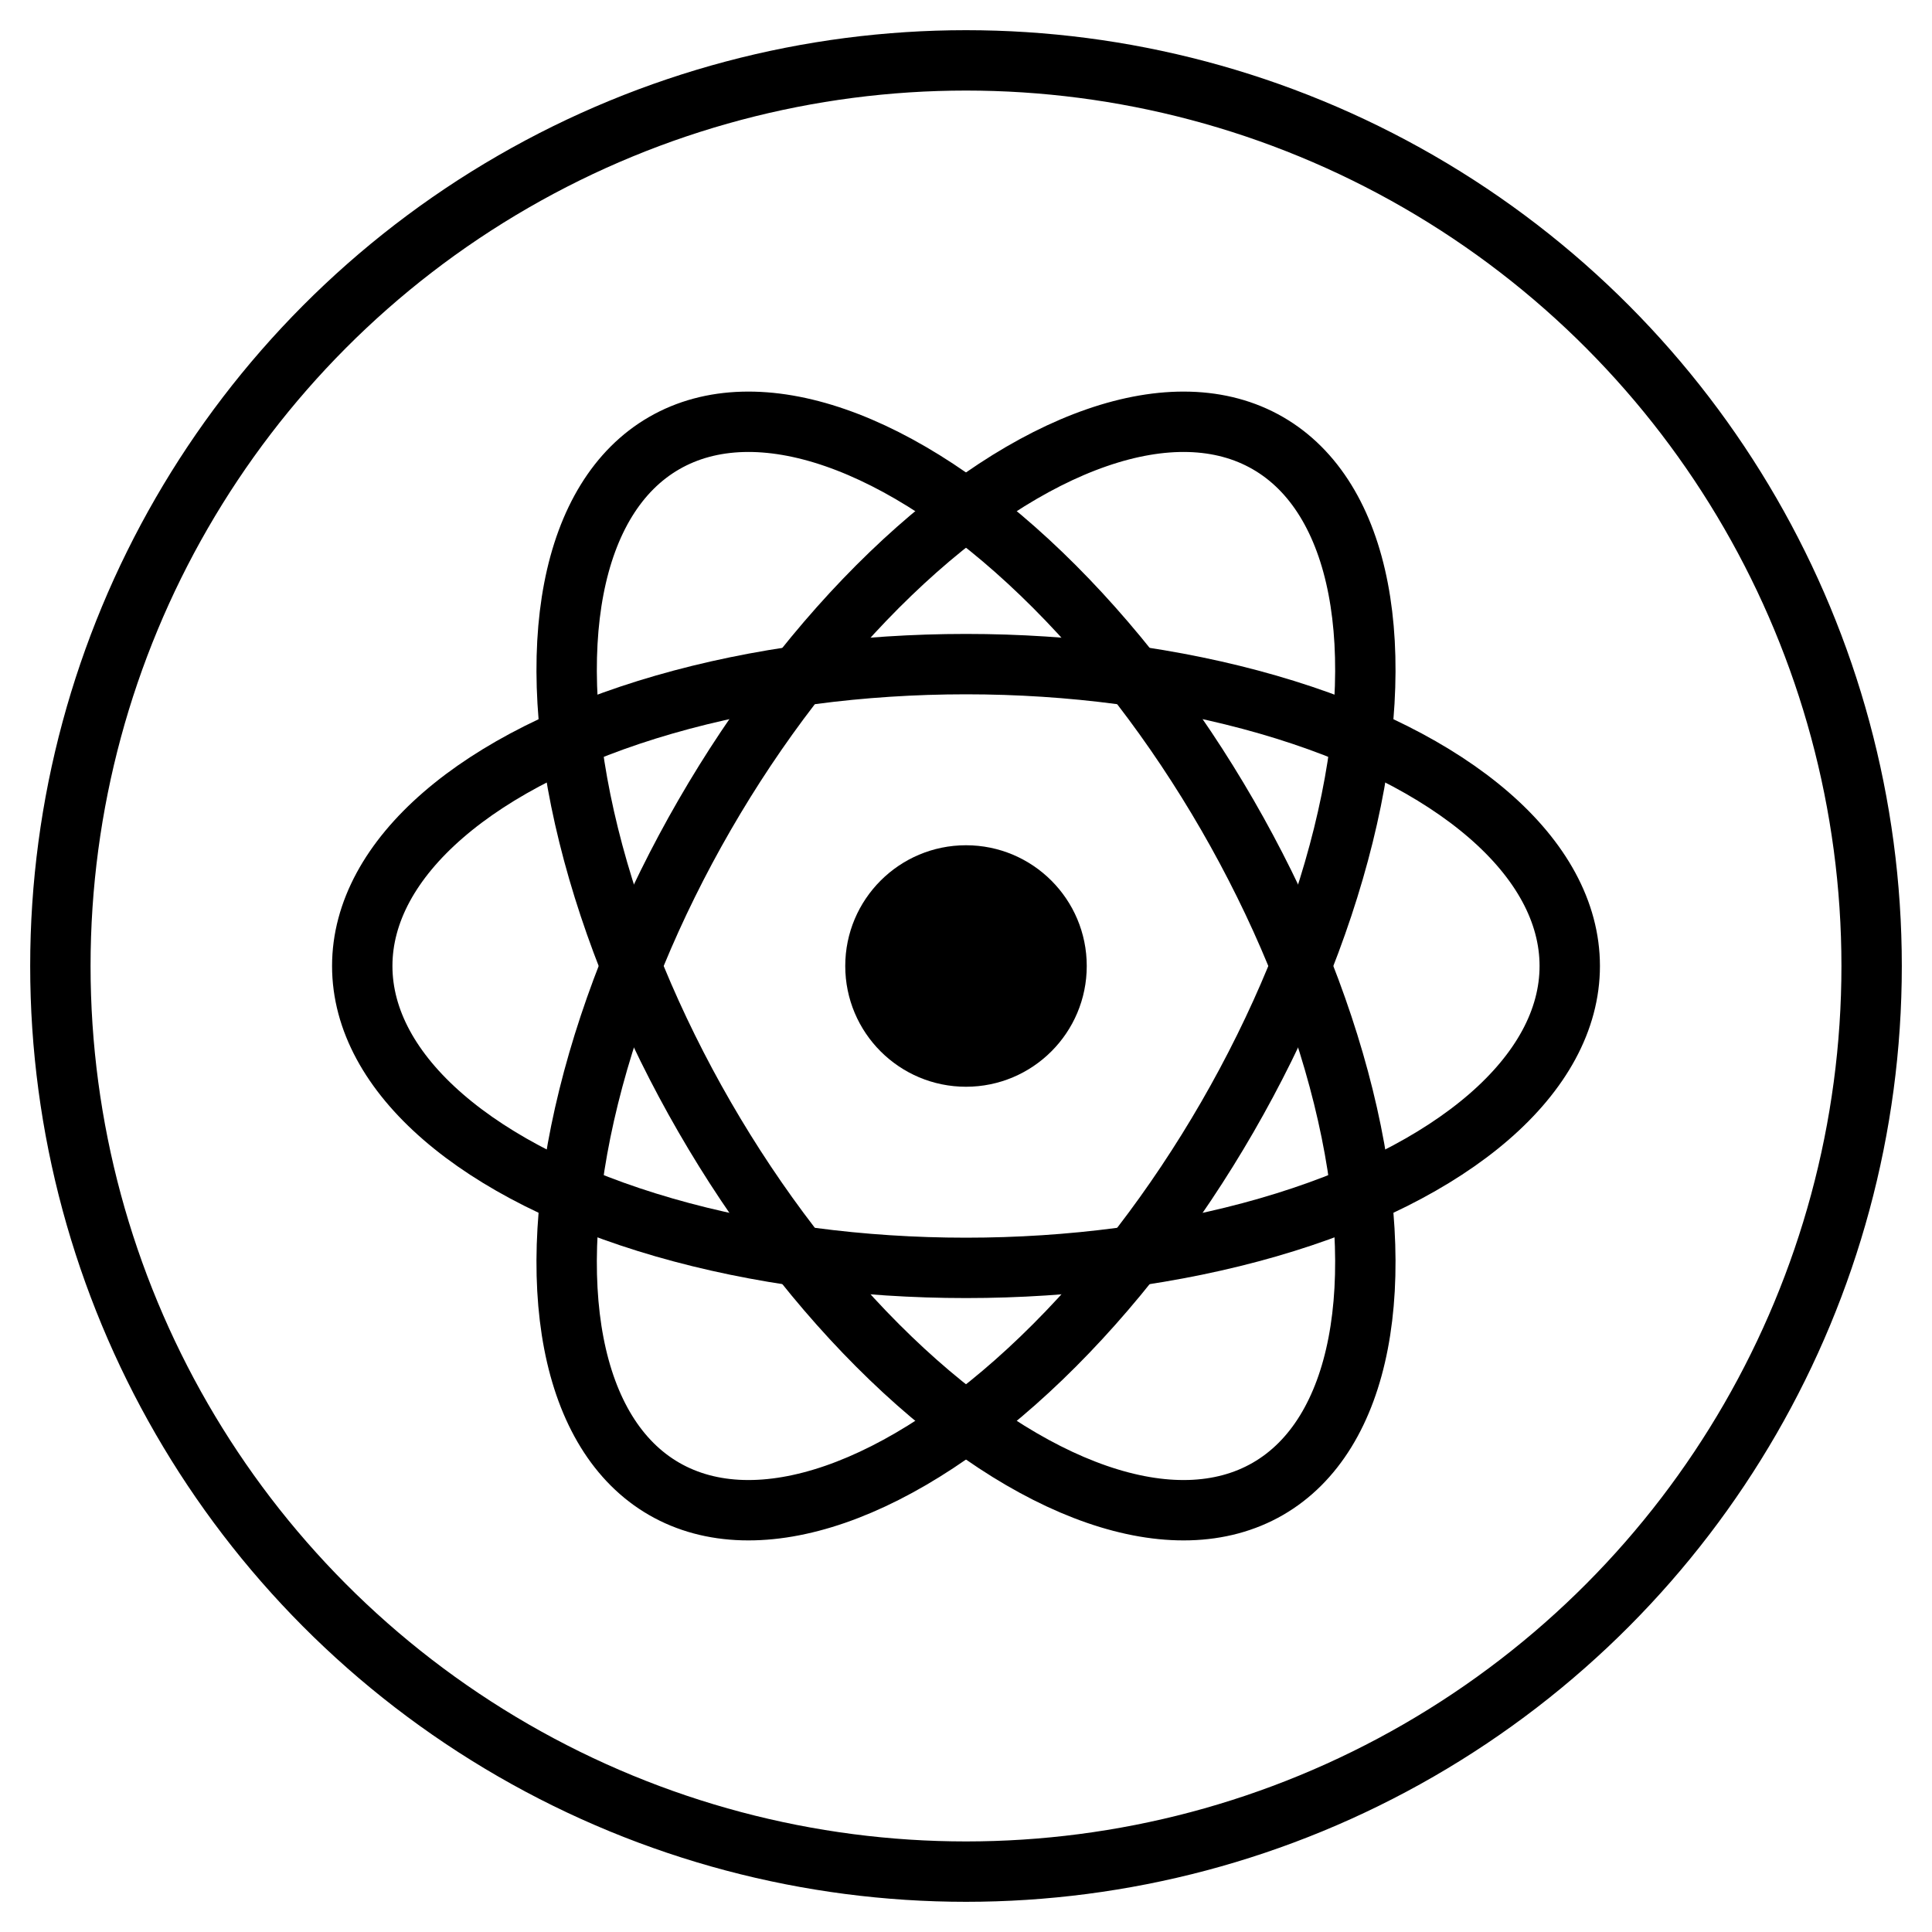 <?xml version="1.0" encoding="UTF-8"?>
<svg width="64" height="64" viewBox="0 0 64 64" fill="none" xmlns="http://www.w3.org/2000/svg">
  <circle cx="32" cy="32" r="30" stroke="currentColor" stroke-width="2" fill="none"/>
  <ellipse cx="32" cy="32" rx="20" ry="10" stroke="currentColor" stroke-width="2" fill="none" transform="rotate(0 32 32)"/>
  <ellipse cx="32" cy="32" rx="20" ry="10" stroke="currentColor" stroke-width="2" fill="none" transform="rotate(60 32 32)"/>
  <ellipse cx="32" cy="32" rx="20" ry="10" stroke="currentColor" stroke-width="2" fill="none" transform="rotate(120 32 32)"/>
  <circle cx="32" cy="32" r="4" fill="currentColor"/>
</svg> 